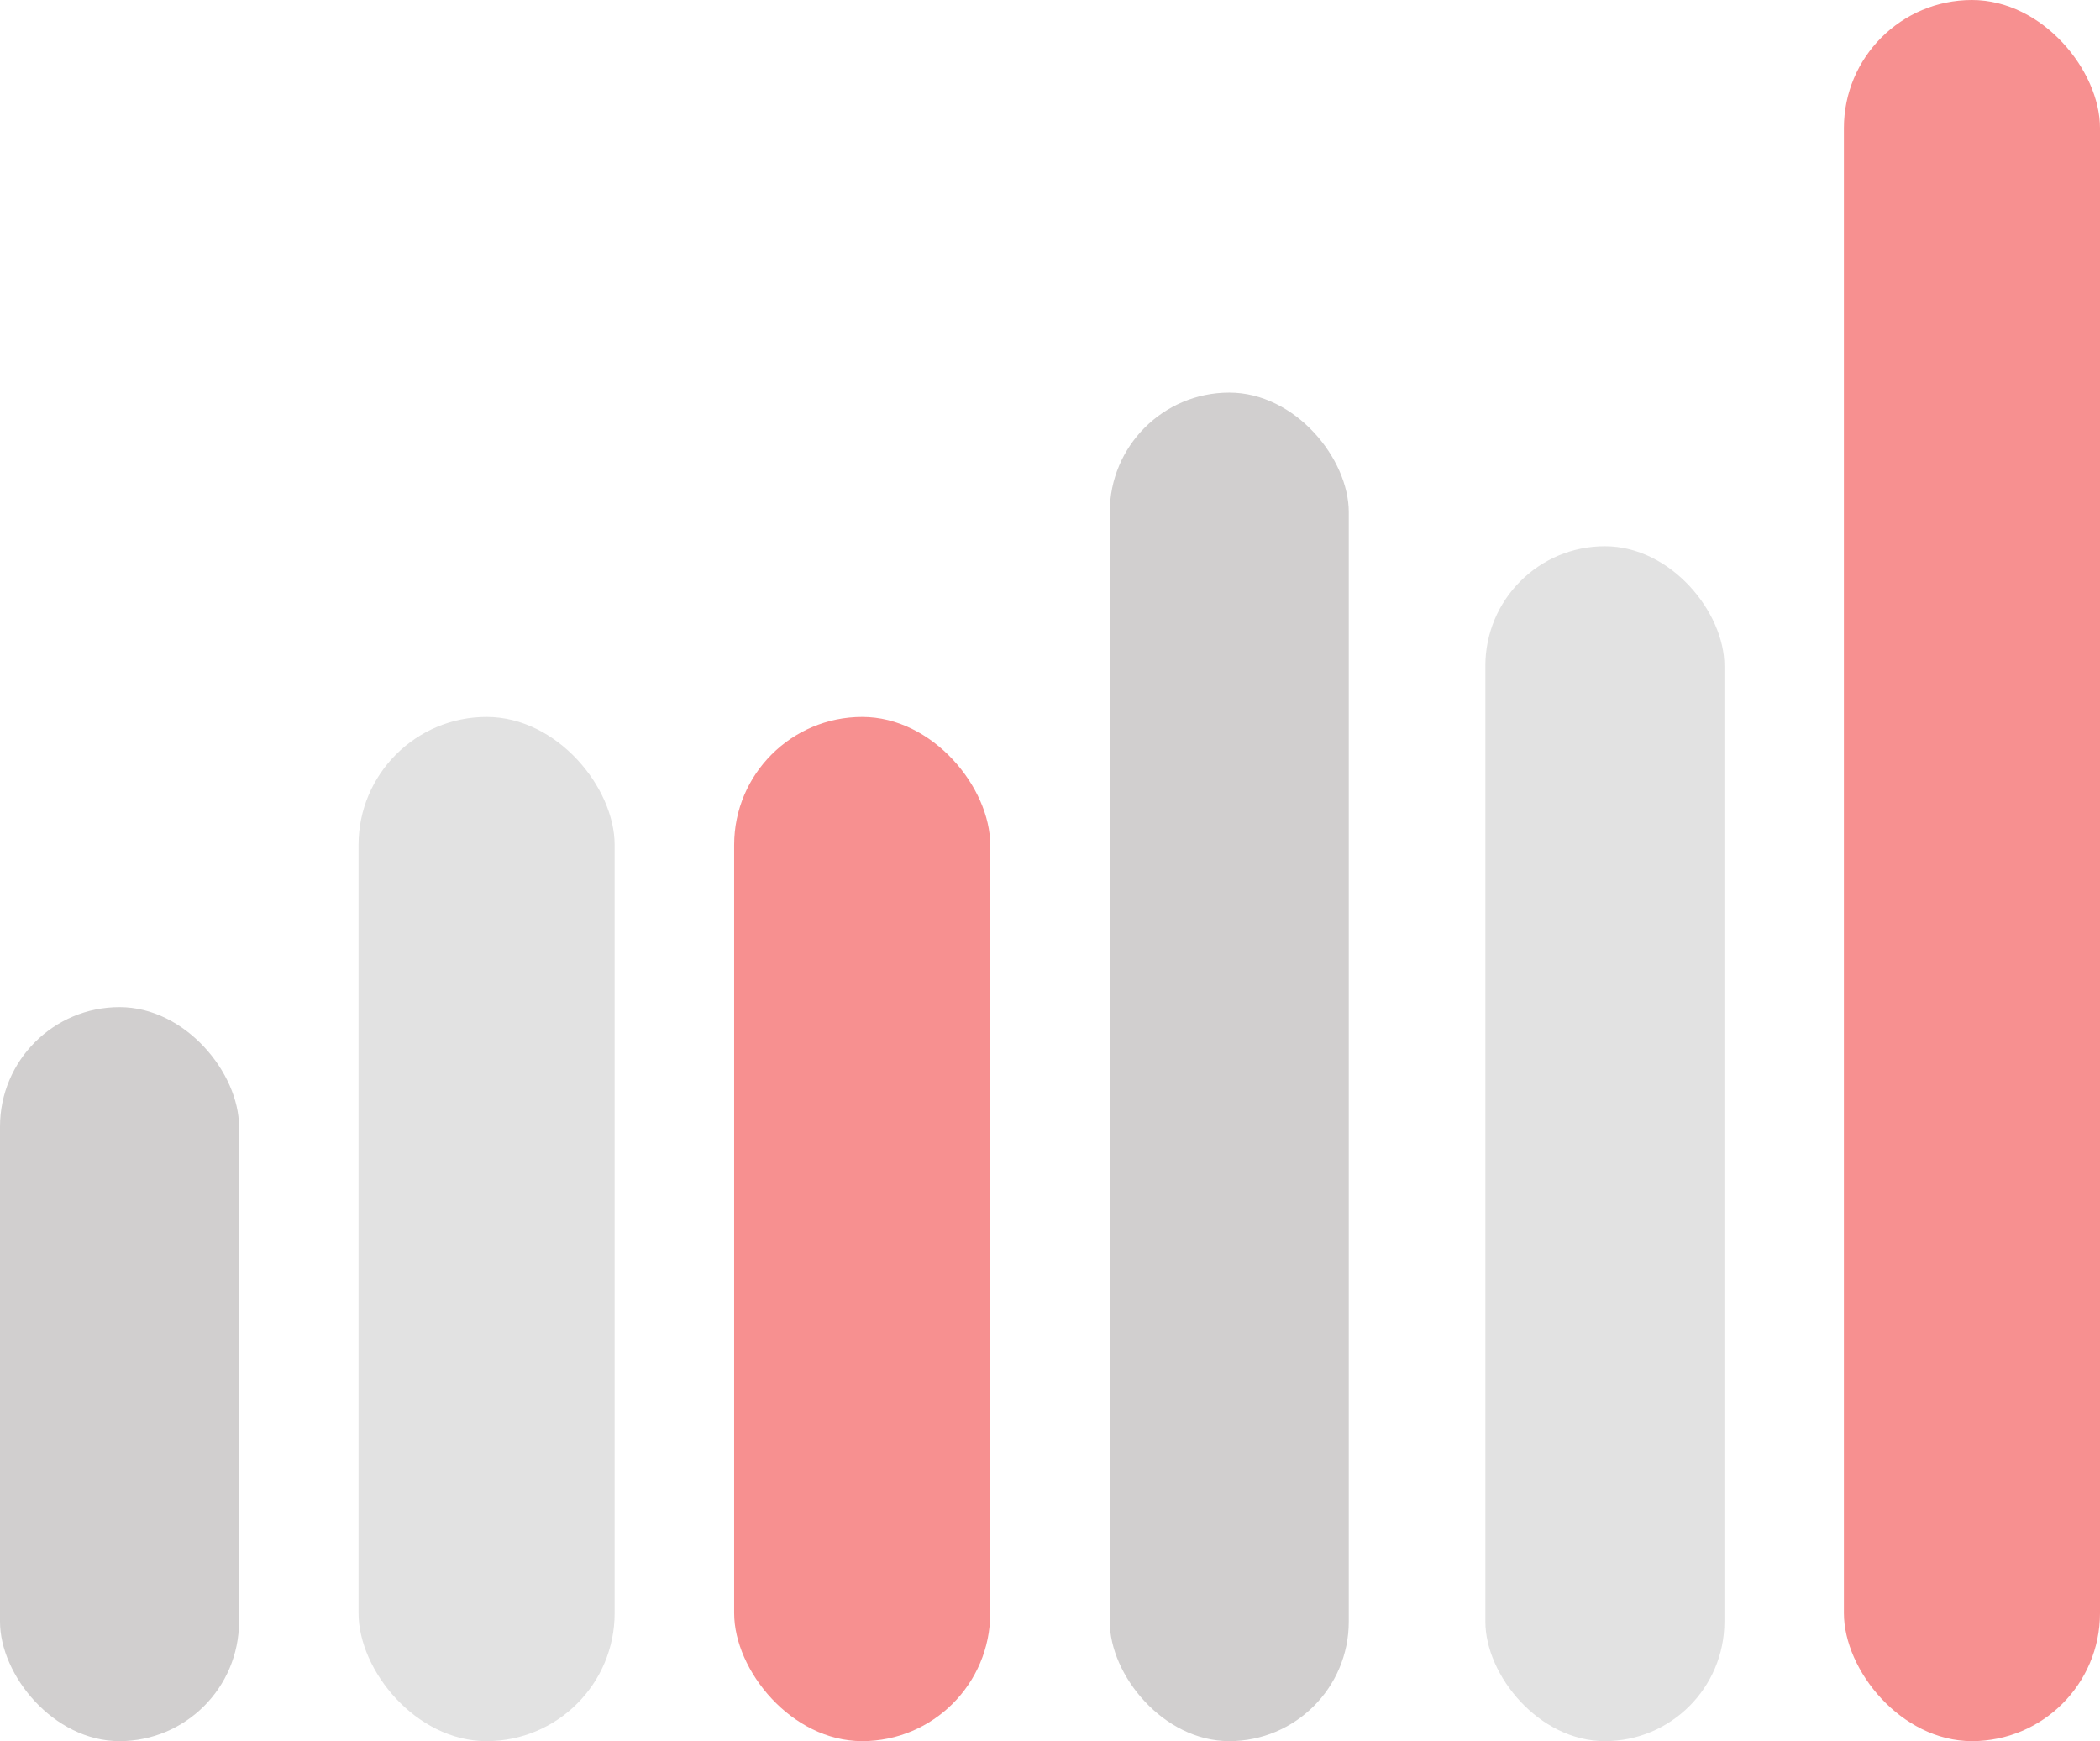 <svg xmlns="http://www.w3.org/2000/svg" width="123" height="102" viewBox="0 0 123 102">
  <g id="Group_136" data-name="Group 136" transform="translate(-1006 -571)">
    <rect id="Rectangle_44" data-name="Rectangle 44" width="14" height="43" rx="7" transform="translate(1006 630)" fill="#d1cfcf"/>
    <rect id="Rectangle_45" data-name="Rectangle 45" width="15" height="60" rx="7.5" transform="translate(1027 613)" fill="#e2e2e2"/>
    <rect id="Rectangle_46" data-name="Rectangle 46" width="15" height="60" rx="7.5" transform="translate(1049 613)" fill="#f79090"/>
    <rect id="Rectangle_47" data-name="Rectangle 47" width="14" height="79" rx="7" transform="translate(1071 594)" fill="#d1cfcf"/>
    <rect id="Rectangle_48" data-name="Rectangle 48" width="14" height="70" rx="7" transform="translate(1093 603)" fill="#e2e2e2"/>
    <rect id="Rectangle_49" data-name="Rectangle 49" width="15" height="102" rx="7.5" transform="translate(1114 571)" fill="#f79090"/>
  </g>
</svg>

